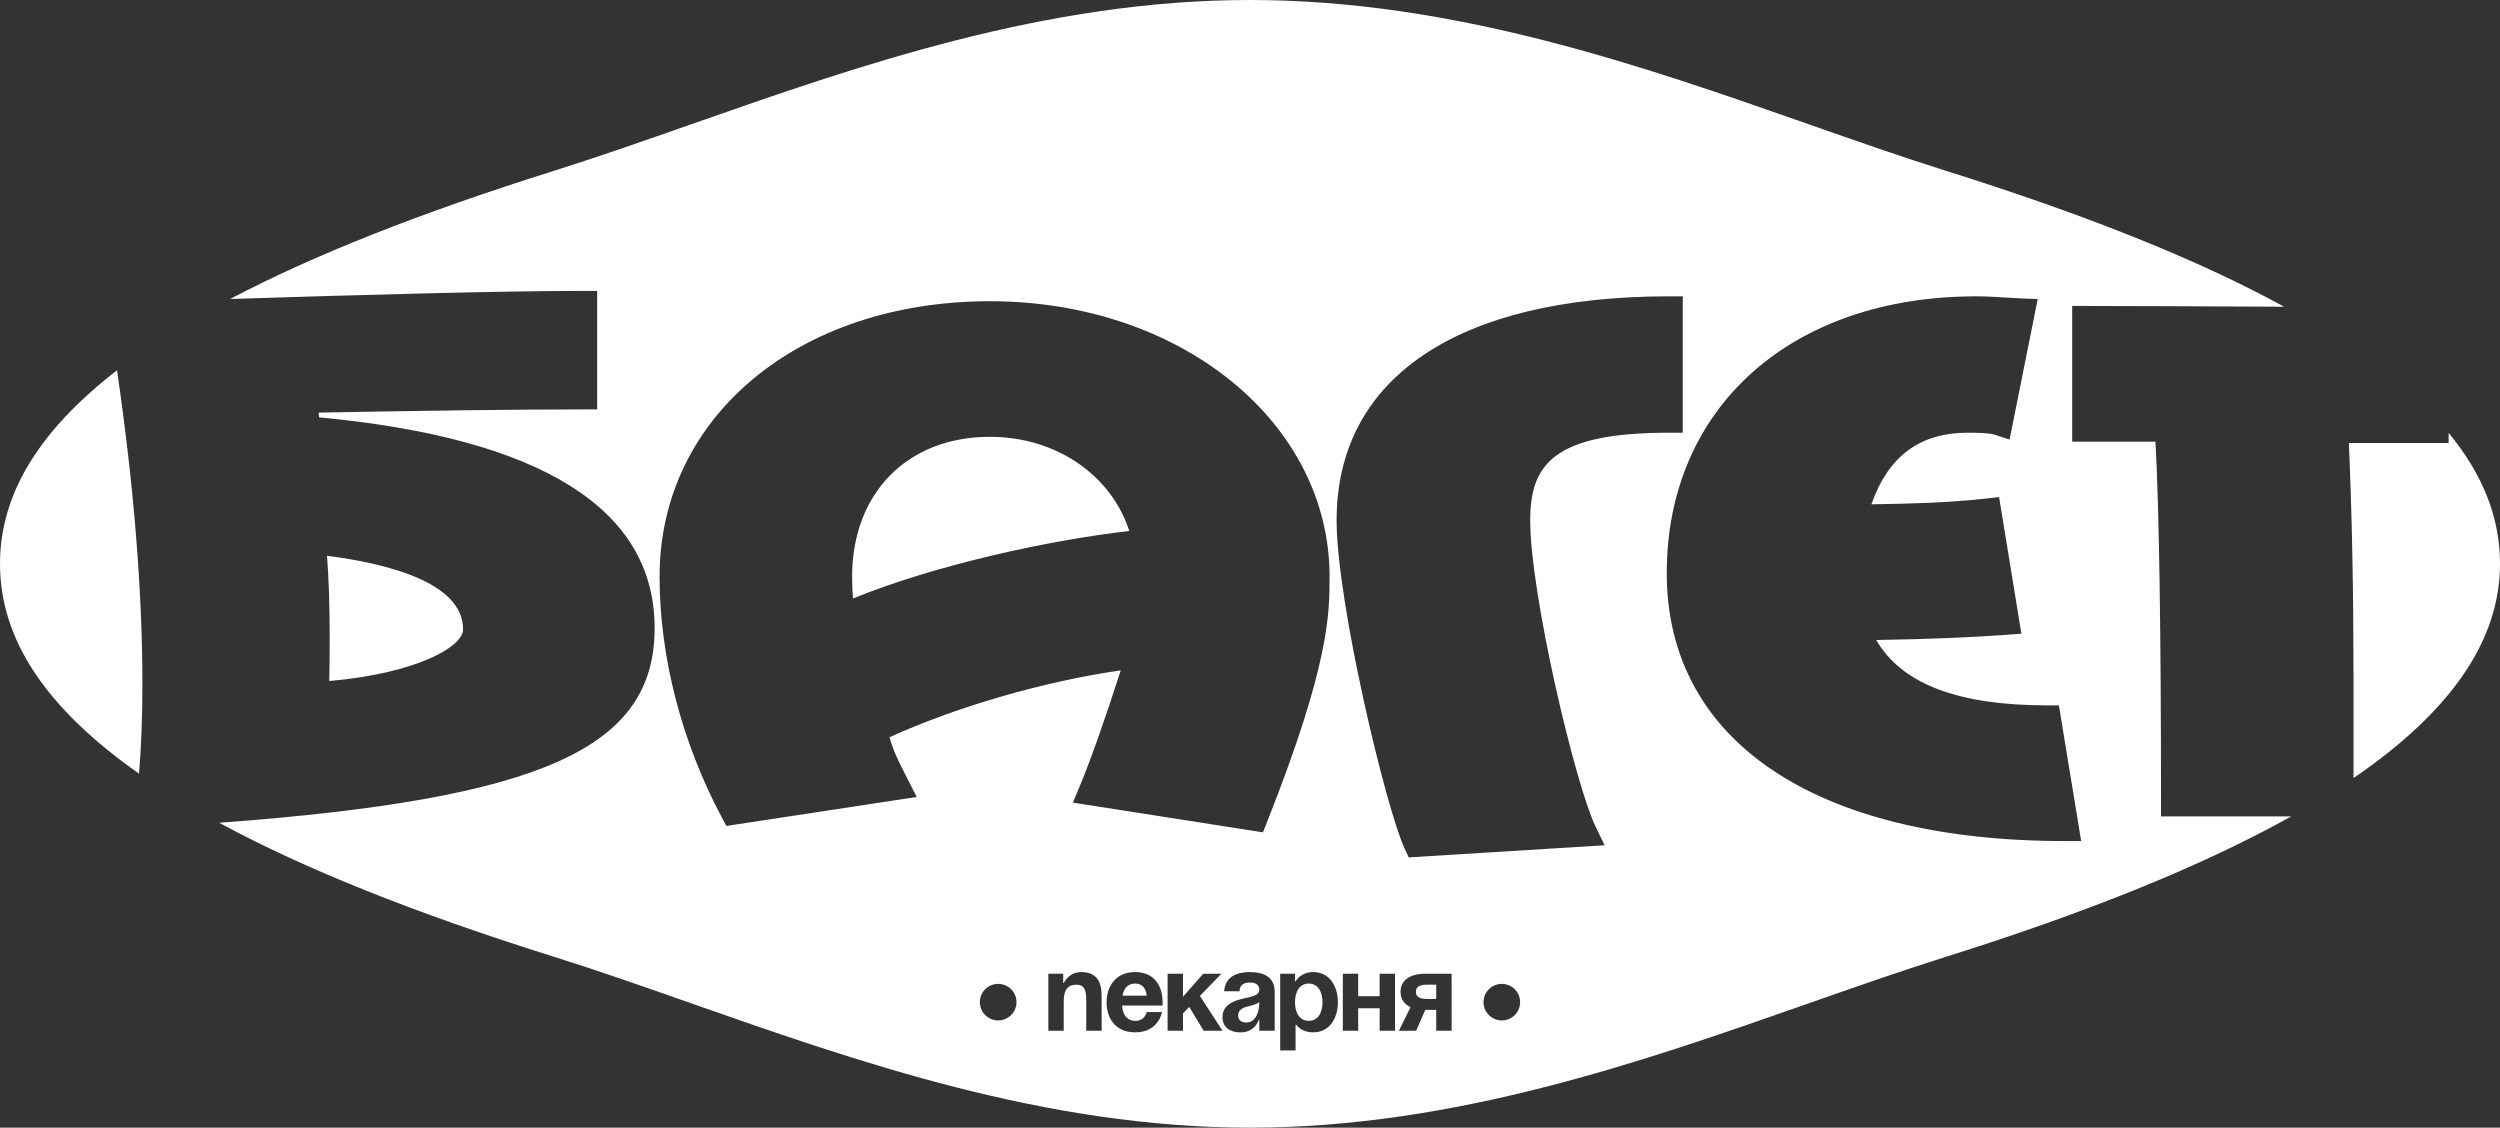 <svg width="470" height="212" viewBox="0 0 470 212" fill="none" xmlns="http://www.w3.org/2000/svg" xmlns:xlink="http://www.w3.org/1999/xlink">
	<rect x="0" y="0" width="470" height="212" fill="#333333" stroke="none"/>
	<desc>
			Created with Pixso.
	</desc>
	<defs/>
	<path id="path" d="M268.36 185.12L270.01 185.12L270.01 187.8L268.36 187.8C266.81 187.8 266.19 187.39 266.19 186.46C266.19 185.54 266.81 185.12 268.36 185.12ZM246.05 184.91C244.29 184.91 243.46 186.48 243.46 188.42C243.46 190.35 244.29 191.92 246.05 191.92C247.8 191.92 248.63 190.35 248.63 188.42C248.63 186.48 247.8 184.91 246.05 184.91ZM213.41 184.91C211.98 184.91 211.28 185.86 211.03 187.18L215.59 187.18C215.41 185.86 214.83 184.91 213.41 184.91ZM232.76 190.89C232.76 191.71 233.34 192.23 234.27 192.23C236.24 192.23 236.75 189.97 236.75 188.38C236.27 188.81 235.3 189.04 234.48 189.24C233.55 189.47 232.76 189.95 232.76 190.89ZM186.1 82.12C170.61 82.12 160.2 92.68 160.2 108.4C160.2 109.84 160.25 111.21 160.36 112.52C175.67 106.25 197.31 101.52 212.31 99.83C208.89 89.27 198.51 82.12 186.1 82.12ZM406.27 153.48L430.76 153.48C414.37 162.64 392.79 171.41 365.9 179.86C357.57 182.48 349.04 185.47 340.03 188.63C308.82 199.58 273.45 212 235 212C196.54 212 161.17 199.58 129.97 188.63C120.95 185.46 112.43 182.47 104.09 179.86C77.88 171.62 57.2 163.35 41.21 154.68C102.19 150.17 123.07 140.61 123.07 118.06C123.07 95.71 101.85 82.39 59.98 78.46L59.9 77.57C79.85 77.21 96.04 76.97 109.69 76.97L112.27 76.97L112.27 54.69L109.69 54.69C94.31 54.69 68.43 55.41 43.27 56.21C58.97 47.94 78.99 40.02 104.09 32.13C112.42 29.51 120.94 26.52 129.96 23.36C161.16 12.41 196.53 0 234.99 0C273.45 0 308.82 12.41 340.03 23.36C349.04 26.52 357.56 29.51 365.89 32.13C392.44 40.47 413.35 48.87 429.43 57.67L424.52 57.64C411.12 57.58 397.81 57.52 392.15 57.52L389.57 57.52L389.57 83.03L405.23 83.03C405.92 96.06 406.27 118.86 406.27 150.91L406.27 153.48ZM172.34 149.83L170.32 145.85C169.03 143.33 167.88 141.09 167.23 138.6C179.92 132.83 196.37 128.08 210.7 126.03C207.64 135.55 205.1 142.71 202.97 147.86L201.71 150.89L237.43 156.48L238.19 154.57C249.96 124.89 249.96 115.36 249.96 108.41C249.96 79.37 221.91 56.63 186.1 56.63C150.12 56.63 124 78.4 124 108.41C124 123.46 128.16 139.54 135.7 153.67L136.56 155.28L172.34 149.83ZM191.1 188.4C191.1 186.5 189.55 184.97 187.65 184.97C185.75 184.97 184.21 186.51 184.21 188.4C184.21 190.3 185.76 191.84 187.65 191.84C189.55 191.84 191.1 190.3 191.1 188.4ZM207.1 187.18C207.1 184.71 206.27 182.75 203.28 182.75C200.91 182.75 199.98 184.81 199.98 184.81L199.88 184.81L199.88 183.06L197.09 183.06L197.09 193.78L199.98 193.78L199.98 188.21C199.98 186.05 200.8 185.12 202.36 185.12C203.7 185.12 204.21 185.94 204.21 187.8L204.21 193.78L207.11 193.78L207.1 187.18ZM218.57 188.42C218.57 185.28 216.94 182.75 213.41 182.75C209.88 182.75 208.04 185.28 208.04 188.42C208.04 191.55 209.79 194.08 213.41 194.08C217.85 194.08 218.46 190.27 218.46 190.27L215.57 190.27C215.57 190.27 215.26 191.92 213.51 191.92C211.77 191.92 211.07 190.68 210.95 189.04L218.55 189.04C218.55 189.04 218.57 188.66 218.57 188.42ZM229.83 193.78L225.58 187.24L229.62 183.06L226.21 183.06L222.4 187.39L222.4 183.06L219.51 183.06L219.51 193.78L222.4 193.78L222.4 190.52L223.57 189.3L226.3 193.78L229.83 193.78ZM239.64 186.46C239.64 183.68 237.57 182.75 235 182.75C232.52 182.75 230.31 183.62 230.14 186.36L233.03 186.36C233.07 185.21 233.76 184.71 235 184.71C236.13 184.71 236.75 185.21 236.75 186.06C236.75 187.25 235.06 187.4 233.26 187.85C231.49 188.3 229.83 189.21 229.83 191.21C229.83 193.19 231.28 194.09 233.24 194.09C235.99 194.09 236.65 191.72 236.65 191.72L236.75 191.72L236.75 193.78L239.64 193.78L239.64 186.46ZM251.52 188.42C251.52 185.43 249.97 182.75 246.88 182.75C244.5 182.75 243.57 184.5 243.57 184.5L243.47 184.5L243.47 183.06L240.68 183.06L240.68 197.49L243.57 197.49L243.57 192.64L243.67 192.64C243.67 192.64 244.6 194.08 246.87 194.08C249.97 194.09 251.52 191.41 251.52 188.42ZM262.26 183.06L259.37 183.06L259.37 187.28L255.34 187.28L255.34 183.06L252.45 183.06L252.45 193.78L255.34 193.78L255.34 189.55L259.37 189.55L259.37 193.78L262.26 193.78L262.26 183.06ZM272.9 183.06L267.95 183.06C264.95 183.06 263.3 184.4 263.3 186.46C263.3 187.76 263.94 188.77 265.18 189.35L262.99 193.78L266.24 193.78L267.95 189.86L270.01 189.86L270.01 193.78L272.91 193.78L272.9 183.06ZM285.78 188.4C285.78 186.5 284.24 184.97 282.34 184.97C280.44 184.97 278.9 186.51 278.9 188.4C278.9 190.3 280.44 191.84 282.34 191.84C284.24 191.84 285.78 190.3 285.78 188.4ZM301.67 158.91L299.99 155.45C296.13 147.47 287.68 111.65 287.68 97.83C287.68 87.39 291.95 81.35 313.78 81.35L316.36 81.35L316.36 55.71L313.78 55.71C274.06 55.71 251.28 71.06 251.28 97.83C251.28 113.14 260.57 152.08 264.1 159.6L264.84 161.19L301.67 158.91ZM391.26 158.12L387.07 132.61L384.88 132.61C368.1 132.61 357.53 128.58 352.73 120.32C362.74 120.16 370.22 119.85 377.21 119.34L380.02 119.14L375.83 93.45L373.39 93.73C366.47 94.5 359.31 94.7 351.82 94.81C354.99 85.76 360.94 81.35 369.95 81.35C370.92 81.35 373.86 81.35 375.04 81.73L377.8 82.64L383.09 56.23L380.08 56.1C379.06 56.06 378.09 56 377.13 55.94C375.35 55.83 373.51 55.71 371.52 55.71C336.73 55.71 313.35 76.63 313.35 107.75C313.35 139.29 341.34 158.12 388.21 158.12L391.26 158.12ZM0 106C0 120.17 8.56 133.1 26.14 145.45C26.56 140.3 26.77 134.67 26.77 128.62C26.77 111.13 25.17 91.3 22 69.61C7.2 81.07 0 93 0 106ZM61.48 104.49C61.82 108.85 61.98 113.79 61.98 119.73C61.98 122.44 61.98 125.22 61.9 128.03C78.34 126.59 87.06 121.6 87.06 118.31C87.07 109.35 72.23 105.85 61.48 104.49ZM442.46 127.47L442.46 146.28C460.91 133.67 470 120.3 470 106C470 97.36 466.83 89.26 460.34 81.37L460.34 83.28L441.59 83.28C442.18 96.95 442.46 111.44 442.46 127.47Z" fill="#FFFFFF" fill-opacity="1" fill-rule="nonzero"/>
</svg>

